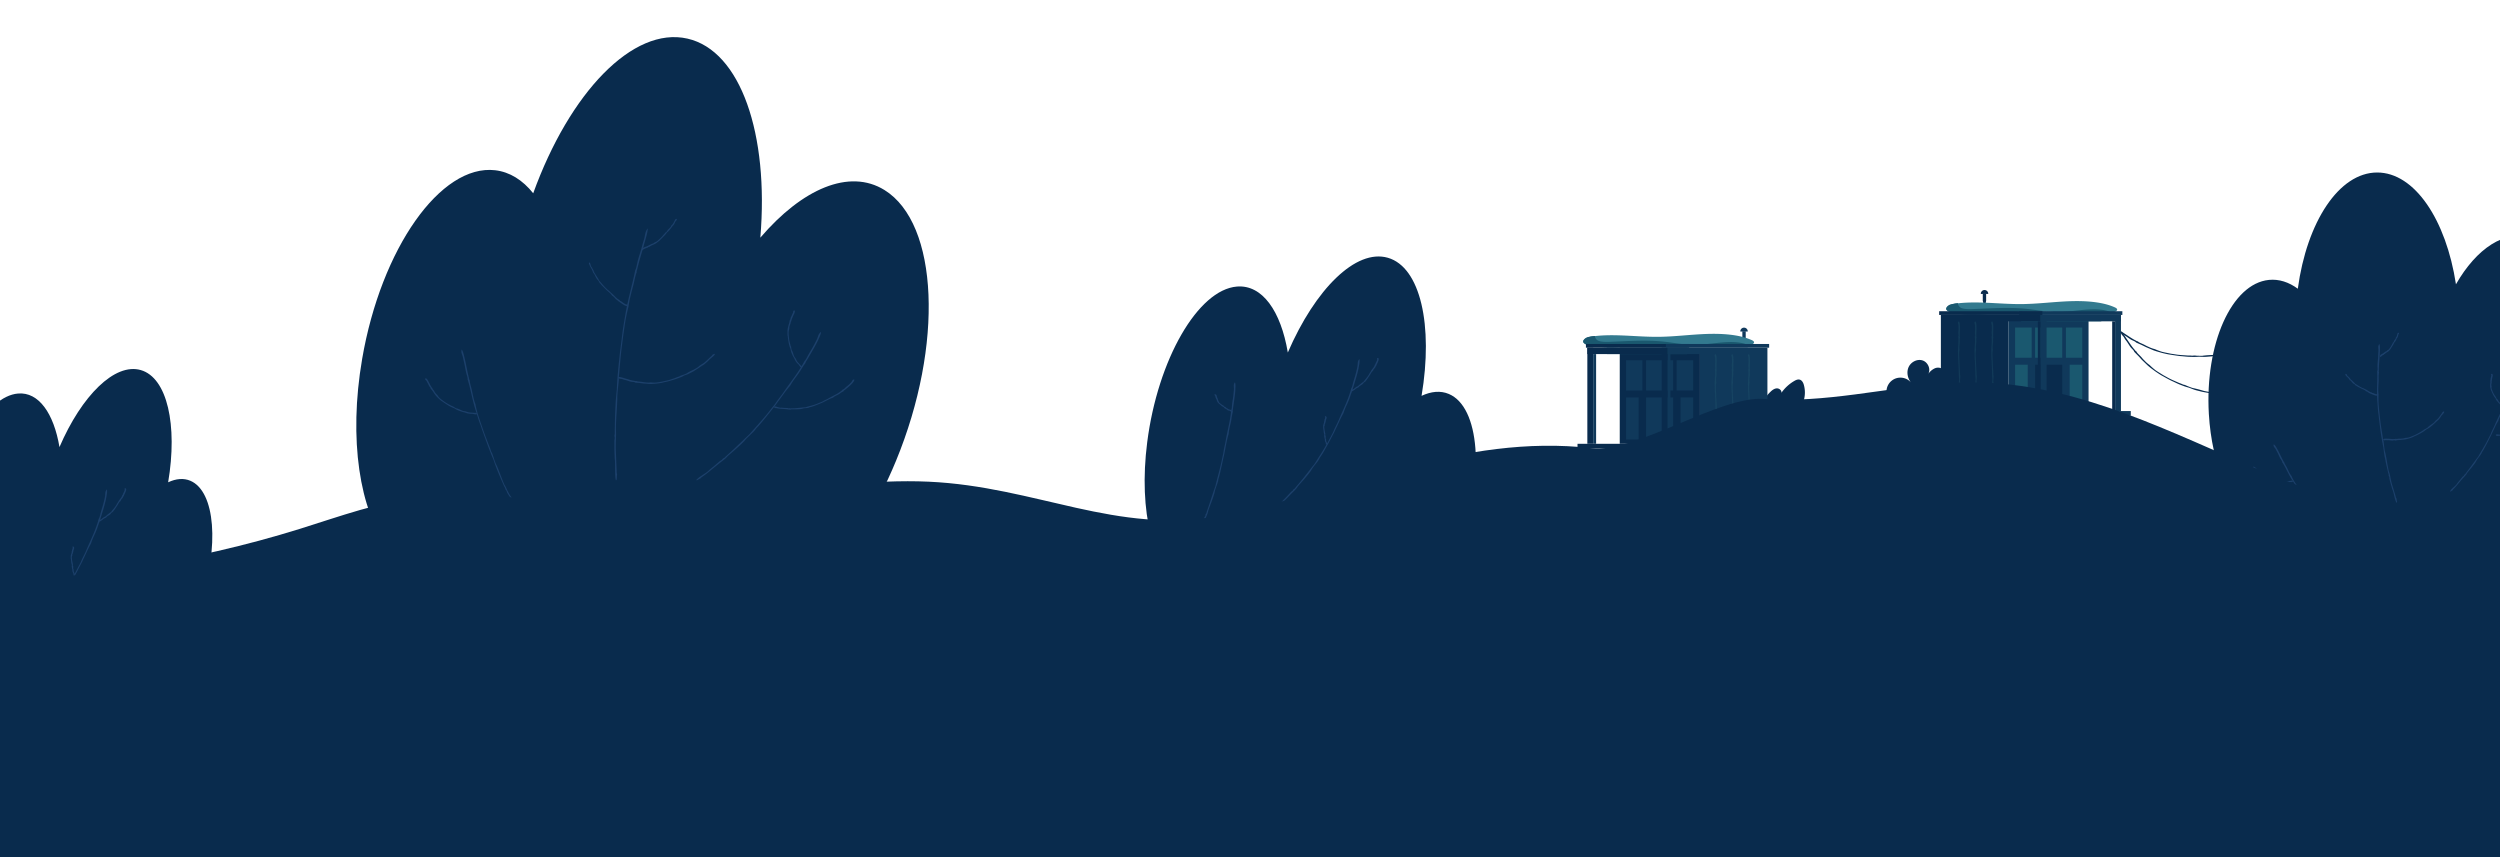 <svg xmlns="http://www.w3.org/2000/svg" xmlns:xlink="http://www.w3.org/1999/xlink" viewBox="0 0 2100 720"><defs><style>.cls-1{fill:none;}.cls-2{isolation:isolate;}.cls-3{clip-path:url(#clip-path);}.cls-4,.cls-5{fill:#092b4d;}.cls-10,.cls-11,.cls-5{fill-rule:evenodd;}.cls-6{fill:#10395b;}.cls-7{fill:#337a8f;}.cls-8{fill:#1a586f;}.cls-9{mix-blend-mode:multiply;opacity:0.25;}.cls-10{fill:#2a6678;}.cls-11{fill:#1c406b;}</style><clipPath id="clip-path"><rect class="cls-1" width="2100" height="720"/></clipPath></defs><g class="cls-2"><g id="Layer_1" data-name="Layer 1"><g class="cls-3"><path class="cls-4" d="M159.87,403.83c-5.67-2.39-12-1.8-18.62,1.3,8.1-48.07-.74-87.87-23-94.27-21.79-6.26-49.63,21.36-68.29,64.7-4.78-28.37-17.47-46.47-34.77-45-26.61,2.19-54,49.77-61.26,106.26-6.13,47.9,4.24,86.83,23.76,96.21-.76,38.28,20.34,72.32,54.07,82,32.61,9.36,67.29-6.83,87.33-37.6,17.72-8.45,37-34.93,49-70C184.51,459,180.85,412.69,159.87,403.83Z"/><path class="cls-4" d="M1477.72,343.12a40.53,40.53,0,0,1,9.36-13.89c1.5-1.46,3.28-2.87,5.37-3s4.36,1.72,3.92,3.76a34.08,34.08,0,0,1,10.86-10c1.38-.8,3-1.52,4.53-1.09,1.92.52,3,2.59,3.5,4.5a23.45,23.45,0,0,1-2.47,18.31"/><path class="cls-4" d="M1587.07,336.05a11.7,11.7,0,0,1,18.24-14.65c-3-3.63-4-8.94-2-13.18s7.2-6.9,11.66-5.45,7.09,7.25,4.77,11.33a13.4,13.4,0,0,1,5.4-4.66,6.78,6.78,0,0,1,6.84.7c1.86,1.54,2.35,4.66.7,6.41l-2.36,18.55"/><path class="cls-5" d="M1884.45,291.66a2.91,2.91,0,0,0-.67.49c-2,.63-3.8,1.42-5.7,2l-2.83.93a23.12,23.12,0,0,1-2.91.81c-1.88.39-3.92.63-5.9,1.07-.55.09-1.25.39-1.79.48a58.42,58.42,0,0,1-6.29.74c-2.14.08-4.29.2-6.44.44-.71,0-1.37.22-2.1.25-1.13,0-2.26,0-3.39-.05-.56,0-1.13,0-1.69-.08s-1.13-.09-1.69-.11c-.37,0-.92.16-1.33.15-.7,0-1.37-.12-2.08-.13l-1.8,0-1.74-.13-3.36-.23a59.47,59.47,0,0,1-6.45-.77l-2.56-.38c-.85-.15-1.69-.34-2.52-.51-1.68-.35-3.36-.67-5-1.08a52.08,52.08,0,0,1-6.14-2.28,24.94,24.94,0,0,1-4.63-1.62l-2.21-1-2.09-1.1c-.89-.46-1.85-.85-2.81-1.28a9.89,9.89,0,0,1-2.73-1.63c-.5.16-1.07-.35-1.49-.57-3.5-1.71-7-4.32-10.21-6.33-1.89-1.31-4.85-3.4-6-3.11a4.28,4.28,0,0,0,1,1.57c.85.62,1.73.87,2.63,1.42s1.65,1.27,2.62,1.81c2.52,1.44,4,2.73,6,3.91,1.57.86,3.28,1.28,4.14,2.36,1.54.72,3.13,1.36,4.7,2.09.79.37,1.57.75,2.36,1.14l1.19.59,1.22.53,5,2.14c1.72.66,3.52,1.17,5.34,1.69,2.07.63,4.58,1.21,7,1.71,1,.19,1.89.31,2.89.46,1.46.24,2.83.44,4.17.63s2.64.4,4,.48c2.76.21,5.42.6,8,.59a50,50,0,0,0,7.1-.13c1.47.09,3,.13,4.49.14s3.07-.18,4.62-.3c3.1-.18,6.19-.82,9.24-1.25.6-.09,1-.25,1.54-.36s.46.14.8.08.77-.41,1-.45c.58-.09,1,.06,1.58-.07,1.09-.24,2.19-.49,3.3-.78l3.32-1.06c.79-.24,1.51-.64,2.24-.86,1.4-.37,3-.89,4.5-1.33a9.1,9.1,0,0,0,3.41-1.62C1886.78,290.9,1885.51,291.82,1884.45,291.66Z"/><path class="cls-6" d="M1463.57,278.24h2.83a0,0,0,0,1,0,0v5.93a1.41,1.41,0,0,1-1.41,1.41h0a1.41,1.41,0,0,1-1.41-1.41v-5.93A0,0,0,0,1,1463.57,278.24Z"/><path class="cls-6" d="M1461.86,275.22h6.24a0,0,0,0,1,0,0v.14a3.12,3.12,0,0,1-3.12,3.12h0a3.12,3.12,0,0,1-3.12-3.12v-.14A0,0,0,0,1,1461.86,275.22Z" transform="translate(2929.97 553.7) rotate(180)"/><rect class="cls-6" x="1463.91" y="283.85" width="2.15" height="6.08" rx="1.07"/><rect class="cls-4" x="1360.59" y="292.06" width="67.37" height="80.73"/><rect class="cls-6" x="1382.67" y="333.86" width="22.8" height="38.92"/><rect class="cls-6" x="1365.87" y="333.86" width="10.59" height="35.32"/><rect class="cls-6" x="1365.87" y="302.65" width="13.74" height="25.36"/><rect class="cls-6" x="1382.7" y="302.65" width="22.77" height="25.36"/><rect class="cls-6" x="1411.69" y="333.86" width="10.59" height="35.32" transform="translate(2833.97 703.05) rotate(-180)"/><rect class="cls-6" x="1408.38" y="302.65" width="13.9" height="25.36" transform="translate(2830.66 630.65) rotate(-180)"/><path class="cls-7" d="M1336.24,283.91c-2.52,0,1.28-1.43-1.06-.92s-5.12,2.25-5.3,3.62c-.32,2.34,4.54,3.76,8.72,4.28,17.38,2.15,35.46-.77,53.3-1.5,24.76-1,49.58,2.22,74.29.85a20.19,20.19,0,0,0,4.84-.67c1.45-.46,2.59-1.35,2.35-2.25s-1.34-1.38-2.47-1.87c-10.37-4.51-24.62-5.41-38-4.9s-26.48,2.27-39.83,2.38c-19.43.17-39.34-3.12-58,.06"/><path class="cls-8" d="M1339.52,283a1.53,1.53,0,0,1,.27-.67c-1.54.18-3.08.38-4.61.64Z"/><path class="cls-8" d="M1468,290.11c-.86-.91-2.69-1.52-4.51-1.9-12.92-2.71-27.3,1.58-41.2,1.44-8.43-.08-16.43-1.8-24.68-2.68-14.59-1.55-29.68-.47-44.56.13-3.38.13-7,.22-9.91-.67-2.18-.66-3.46-2.79-3.32-4.08a33.91,33.91,0,0,0-5.69.73c-2.34.52-4,2.16-4.22,3.53-.32,2.34,4.54,3.76,8.72,4.28,17.38,2.15,35.46-.77,53.3-1.5,24.76-1,49.58,2.22,74.29.85C1466.78,290.21,1467.38,290.17,1468,290.11Z"/><rect class="cls-8" x="1349.9" y="292.06" width="67.37" height="5.37"/><rect class="cls-4" x="1333.37" y="292.06" width="67.37" height="5.37"/><rect class="cls-6" x="1400.74" y="292.06" width="67.37" height="5.37"/><rect class="cls-6" x="1427.95" y="292.06" width="56.68" height="80.73"/><rect class="cls-4" x="1333.37" y="292.06" width="4.92" height="80.73"/><rect class="cls-6" x="1400.72" y="297.43" width="2.46" height="75.36"/><rect class="cls-6" x="1338.27" y="297.43" width="2.46" height="75.36"/><rect class="cls-4" x="1395.82" y="292.06" width="4.92" height="80.73"/><rect class="cls-4" x="1332.18" y="288.94" width="86.71" height="3.12"/><rect class="cls-6" x="1399.36" y="288.94" width="86.71" height="3.12"/><g class="cls-9"><path class="cls-10" d="M1442.29,371.13a1.44,1.44,0,0,0-.22-.53c.19-2.72-.19-5.23-.13-7.92,0-1.26.23-2.61.23-3.94,0-.37-.19-.86-.2-1.22-.08-2.72.42-5.58.25-8.42,0-.47-.2-.9-.2-1.38,0-1.49.25-3,.25-4.46,0-.25-.21-.6-.22-.87,0-.47.06-.91,0-1.38-.14-3.2-.39-6-.46-8.8-.06-2.27-.24-4.5-.28-6.73a22.45,22.45,0,0,1,.36-4.27c-.41-2.13,0-4.35.19-6.36.09-1.31-.22-2.72.24-4.11-.38-.25-.2-.73-.21-1.05-.07-2.55.23-5.39.11-7.9-.07-1.52-.15-3.9-1.07-4.37-.23.36-.56.56-.64,1.17a16.38,16.38,0,0,0,.43,1.91c.07.59,0,1.35.06,2.07.12,1.89-.13,3.13-.14,4.64,0,1.16.45,2.27-.09,3.09.6,4.41-.43,9-.17,13.92.08,1.41,0,3.07.11,4.66,0,.66.17,1.24.18,1.9,0,1.91.15,3.6.21,5.34.11,3.61.07,7,.43,9.84-.48,3.83-.22,8-.23,12,0,.4.09.71.09,1s-.24.28-.26.5.24.54.22.7c0,.39-.27.6-.27,1,0,1.45.08,2.94.11,4.48,0,.53.19,1.06.19,1.56,0,1.89-.69,4.42.08,5.51C1442.19,372.74,1441.77,371.74,1442.29,371.13Z"/></g><g class="cls-9"><path class="cls-10" d="M1456.38,371.13a1.44,1.44,0,0,0-.22-.53c.19-2.72-.19-5.23-.13-7.92,0-1.26.23-2.61.23-3.94,0-.37-.19-.86-.2-1.22-.08-2.72.41-5.58.24-8.42,0-.47-.19-.9-.19-1.38,0-1.49.25-3,.25-4.46,0-.25-.21-.6-.22-.87,0-.47.06-.91,0-1.38-.14-3.2-.39-6-.46-8.8-.06-2.27-.24-4.5-.28-6.73a22.45,22.45,0,0,1,.36-4.27c-.41-2.13,0-4.35.19-6.36.09-1.31-.22-2.72.24-4.11-.38-.25-.2-.73-.21-1.05-.07-2.55.22-5.39.11-7.9-.07-1.52-.15-3.9-1.07-4.37-.23.36-.56.56-.64,1.17a16.38,16.38,0,0,0,.43,1.91c.07.59,0,1.35.05,2.07.13,1.89-.12,3.13-.13,4.64,0,1.16.45,2.27-.09,3.09.6,4.41-.43,9-.17,13.92.08,1.41,0,3.07.11,4.66,0,.66.17,1.24.18,1.9,0,1.91.15,3.6.2,5.34.12,3.61.08,7,.44,9.84-.48,3.83-.22,8-.24,12,0,.4.1.71.09,1s-.23.28-.25.5.24.54.22.7c0,.39-.27.6-.27,1,0,1.45.08,2.94.11,4.48,0,.53.19,1.06.19,1.56,0,1.89-.69,4.42.08,5.51C1456.28,372.74,1455.86,371.74,1456.38,371.13Z"/></g><g class="cls-9"><path class="cls-10" d="M1470.26,371.13a1.29,1.29,0,0,0-.23-.53c.2-2.72-.18-5.23-.12-7.92,0-1.26.23-2.61.23-3.94,0-.37-.19-.86-.2-1.22-.08-2.72.41-5.58.24-8.42,0-.47-.19-.9-.2-1.38,0-1.49.26-3,.25-4.46,0-.25-.2-.6-.21-.87,0-.47.06-.91,0-1.38-.14-3.2-.39-6-.46-8.8-.06-2.27-.24-4.5-.29-6.73a23.3,23.3,0,0,1,.37-4.27c-.41-2.13,0-4.35.19-6.36.08-1.31-.22-2.72.24-4.11-.38-.25-.21-.73-.21-1.05-.07-2.55.22-5.39.11-7.9-.07-1.52-.15-3.9-1.08-4.37-.23.36-.56.56-.63,1.17a18.66,18.66,0,0,0,.42,1.91c.08.59,0,1.35.06,2.07.13,1.89-.12,3.13-.13,4.64,0,1.16.45,2.27-.09,3.09.6,4.41-.44,9-.17,13.92.07,1.41,0,3.07.1,4.66,0,.66.18,1.24.19,1.9,0,1.91.15,3.6.2,5.34.12,3.61.08,7,.44,9.84-.48,3.83-.22,8-.24,12,0,.4.1.71.09,1s-.23.28-.25.5.23.54.22.7c0,.39-.27.6-.27,1,0,1.45.08,2.94.11,4.48,0,.53.19,1.06.19,1.56,0,1.89-.69,4.42.08,5.51C1470.16,372.74,1469.74,371.74,1470.26,371.13Z"/></g><rect class="cls-4" x="1325.11" y="372.79" width="83.89" height="3.89"/><rect class="cls-6" x="1391.08" y="372.79" width="93.55" height="3.89"/><path class="cls-4" d="M1667,246.64h0a1.41,1.41,0,0,1,1.41,1.41V254a0,0,0,0,1,0,0h-2.83a0,0,0,0,1,0,0v-5.93A1.41,1.41,0,0,1,1667,246.64Z" transform="translate(3333.94 500.62) rotate(-180)"/><path class="cls-4" d="M1667,243.62h0a3.12,3.12,0,0,1,3.12,3.12v.14a0,0,0,0,1,0,0h-6.24a0,0,0,0,1,0,0v-.14A3.12,3.12,0,0,1,1667,243.62Z"/><rect class="cls-4" x="1665.9" y="252.24" width="2.15" height="6.08" rx="1.07" transform="translate(3333.94 510.57) rotate(-180)"/><rect class="cls-6" x="1687.01" y="264.56" width="67.37" height="80.73" transform="translate(3441.39 609.84) rotate(-180)"/><rect class="cls-4" x="1709.49" y="306.36" width="22.8" height="38.92" transform="translate(3441.78 651.64) rotate(-180)"/><rect class="cls-8" x="1738.51" y="306.36" width="10.59" height="35.32" transform="translate(3487.61 648.04) rotate(-180)"/><rect class="cls-8" x="1735.35" y="275.14" width="13.74" height="25.36" transform="translate(3484.45 575.64) rotate(-180)"/><rect class="cls-8" x="1709.49" y="275.14" width="22.77" height="25.36" transform="translate(3441.75 575.64) rotate(-180)"/><rect class="cls-8" x="1692.69" y="306.36" width="10.59" height="35.32"/><rect class="cls-8" x="1692.69" y="275.14" width="13.9" height="25.36"/><path class="cls-7" d="M1641.18,256.4c-2.51,0,1.29-1.43-1-.92s-5.13,2.26-5.31,3.62c-.31,2.34,4.54,3.77,8.72,4.28,17.38,2.16,35.46-.77,53.31-1.5,24.76-1,49.57,2.22,74.29.86a20.11,20.11,0,0,0,4.83-.68c1.46-.46,2.59-1.34,2.36-2.24s-1.35-1.39-2.48-1.88c-10.36-4.5-24.62-5.41-37.95-4.89s-26.48,2.27-39.83,2.38c-19.43.16-39.33-3.13-57.94,0"/><path class="cls-8" d="M1644.46,255.52a1.57,1.57,0,0,1,.27-.68c-1.54.18-3.08.38-4.6.64Z"/><path class="cls-8" d="M1772.91,262.61c-.85-.92-2.69-1.52-4.5-1.9-12.93-2.72-27.3,1.57-41.21,1.43-8.42-.08-16.43-1.8-24.68-2.68-14.59-1.55-29.68-.46-44.55.13-3.38.14-7,.22-9.92-.67-2.18-.66-3.46-2.78-3.32-4.08a34.85,34.85,0,0,0-5.68.73c-2.34.52-4,2.17-4.23,3.53-.31,2.34,4.54,3.77,8.72,4.28,17.38,2.16,35.46-.77,53.31-1.5,24.76-1,49.57,2.22,74.29.86Z"/><rect class="cls-8" x="1697.7" y="264.56" width="67.37" height="5.37" transform="translate(3462.77 534.48) rotate(-180)"/><rect class="cls-6" x="1714.23" y="264.56" width="67.37" height="5.37" transform="translate(3495.82 534.48) rotate(-180)"/><rect class="cls-4" x="1646.86" y="264.56" width="67.37" height="5.37" transform="translate(3361.08 534.48) rotate(-180)"/><rect class="cls-4" x="1630.33" y="264.56" width="56.68" height="80.73" transform="translate(3317.34 609.84) rotate(-180)"/><rect class="cls-6" x="1776.67" y="264.56" width="4.92" height="80.73" transform="translate(3558.27 609.84) rotate(-180)"/><rect class="cls-4" x="1711.79" y="269.92" width="2.46" height="75.36" transform="translate(3426.03 615.21) rotate(-180)"/><rect class="cls-4" x="1774.23" y="269.92" width="2.46" height="75.36" transform="translate(3550.93 615.21) rotate(-180)"/><rect class="cls-6" x="1714.23" y="264.56" width="4.92" height="80.73" transform="translate(3433.37 609.84) rotate(-180)"/><rect class="cls-6" x="1696.07" y="261.44" width="86.71" height="3.12" transform="translate(3478.85 525.99) rotate(-180)"/><rect class="cls-4" x="1628.89" y="261.44" width="86.71" height="3.12" transform="translate(3344.49 525.99) rotate(-180)"/><g class="cls-9"><path class="cls-10" d="M1674.63,343.62a1.6,1.6,0,0,0-.22-.53c.19-2.72-.19-5.23-.13-7.92,0-1.26.23-2.6.23-3.94,0-.37-.19-.85-.2-1.22-.08-2.72.42-5.57.25-8.41,0-.47-.2-.91-.2-1.39,0-1.49.25-3,.25-4.46,0-.24-.21-.6-.22-.87,0-.46.06-.91,0-1.37-.14-3.2-.39-6-.46-8.81-.06-2.26-.24-4.49-.28-6.72a22.49,22.49,0,0,1,.36-4.28c-.41-2.12,0-4.35.19-6.36.09-1.31-.22-2.72.24-4.11-.38-.24-.2-.73-.21-1-.07-2.56.22-5.4.11-7.91-.07-1.51-.15-3.9-1.07-4.37-.23.36-.56.57-.64,1.17a17,17,0,0,0,.43,1.92c.07.58,0,1.35.05,2.07.13,1.88-.12,3.13-.13,4.63,0,1.16.45,2.27-.09,3.09.6,4.41-.43,9-.17,13.93.08,1.4,0,3.06.11,4.65,0,.67.17,1.24.18,1.9,0,1.92.15,3.61.2,5.35.12,3.6.08,7,.44,9.83-.48,3.83-.22,8-.24,12,0,.4.1.7.09,1s-.23.27-.25.5.24.54.22.7c0,.38-.27.59-.27,1,0,1.45.08,2.94.11,4.48,0,.54.19,1.06.19,1.56,0,1.89-.69,4.42.08,5.51C1674.53,345.23,1674.11,344.24,1674.63,343.62Z"/></g><g class="cls-9"><path class="cls-10" d="M1660.54,343.62a1.41,1.41,0,0,0-.22-.53c.19-2.72-.19-5.23-.13-7.92,0-1.26.23-2.6.23-3.94,0-.37-.19-.85-.2-1.22-.07-2.72.42-5.57.25-8.41,0-.47-.2-.91-.2-1.39,0-1.49.25-3,.25-4.46,0-.24-.21-.6-.22-.87,0-.46.06-.91,0-1.37-.14-3.2-.39-6-.46-8.81-.06-2.26-.24-4.49-.28-6.72a22.49,22.49,0,0,1,.36-4.28c-.41-2.12,0-4.35.19-6.36.09-1.31-.21-2.72.24-4.11-.38-.24-.2-.73-.21-1-.07-2.56.23-5.4.11-7.91-.07-1.51-.15-3.9-1.07-4.37-.23.36-.56.57-.64,1.17A17,17,0,0,0,1659,273c.07.58,0,1.35.06,2.07.12,1.88-.13,3.13-.14,4.63,0,1.16.45,2.27-.09,3.09.6,4.41-.43,9-.17,13.93.08,1.4,0,3.06.11,4.65,0,.67.17,1.24.18,1.9,0,1.92.15,3.61.21,5.35.11,3.6.07,7,.43,9.83-.48,3.83-.22,8-.23,12,0,.4.09.7.09,1s-.24.27-.26.5.24.54.22.7c0,.38-.27.59-.27,1,0,1.45.08,2.94.11,4.48,0,.54.19,1.06.19,1.56,0,1.89-.69,4.42.08,5.51C1660.44,345.23,1660,344.24,1660.54,343.62Z"/></g><g class="cls-9"><path class="cls-10" d="M1646.66,343.62a1.41,1.41,0,0,0-.22-.53c.19-2.72-.19-5.23-.13-7.92,0-1.26.23-2.6.24-3.94,0-.37-.2-.85-.21-1.22-.07-2.72.42-5.57.25-8.41,0-.47-.19-.91-.2-1.39,0-1.49.25-3,.25-4.46,0-.24-.21-.6-.22-.87,0-.46.06-.91,0-1.37-.14-3.2-.39-6-.46-8.81,0-2.26-.24-4.49-.28-6.72a22.49,22.49,0,0,1,.36-4.28c-.41-2.12.05-4.35.19-6.36.09-1.31-.21-2.72.24-4.11-.38-.24-.2-.73-.21-1-.07-2.56.23-5.4.11-7.91-.07-1.51-.15-3.9-1.07-4.37-.23.36-.56.57-.64,1.17a17,17,0,0,0,.43,1.92c.07.58,0,1.35.06,2.07.12,1.88-.13,3.13-.14,4.63,0,1.16.45,2.27-.09,3.09.6,4.41-.43,9-.17,13.93.08,1.4,0,3.06.11,4.65,0,.67.17,1.24.18,1.9,0,1.92.15,3.61.21,5.35.11,3.6.07,7,.43,9.83-.48,3.83-.22,8-.23,12,0,.4.09.7.09,1s-.24.27-.26.5.24.54.22.7c0,.38-.26.59-.27,1,0,1.45.08,2.94.11,4.48,0,.54.19,1.06.2,1.56,0,1.89-.7,4.42.07,5.51C1646.56,345.23,1646.15,344.24,1646.66,343.62Z"/></g><rect class="cls-6" x="1705.96" y="345.28" width="83.89" height="3.89" transform="translate(3495.82 694.45) rotate(-180)"/><rect class="cls-4" x="1630.33" y="345.28" width="93.55" height="3.89" transform="translate(3354.22 694.45) rotate(-180)"/><path class="cls-4" d="M1039,240.71c21.28-1.76,36.89,20.52,42.77,55.41,23-53.31,57.2-87.3,84-79.6,27.43,7.88,38.3,56.84,28.34,116,8.1-3.81,15.93-4.54,22.91-1.59,25.81,10.9,30.31,67.92,10,127.35-14.72,43.2-38.48,75.78-60.26,86.18-24.66,37.86-67.33,57.77-107.45,46.25C1017.92,578.77,992,536.9,992.9,489.8c-24-11.54-36.78-59.43-29.24-118.37C972.55,301.94,1006.29,243.41,1039,240.71Z"/><path class="cls-11" d="M1071.28,428.24a5.07,5.07,0,0,0,.64-.89,67.14,67.14,0,0,0,5.8-5.46l5.49-5.68c1.74-1.83,3.73-3.67,5.56-5.64.48-.54,1-1.42,1.43-2,1.73-2.11,3.68-4.12,5.51-6.27s3.65-4.36,5.33-6.66c.53-.79.91-1.59,1.47-2.38,1.7-2.45,3.75-4.64,5.35-7.16.27-.41.5-1.12.79-1.58.5-.78,1-1.48,1.55-2.27l1.26-2,1.13-2,2.18-3.86c1.47-2.5,2.68-5,4-7.53l1.58-3c.5-1,1-2,1.44-3l2.85-6.06c1.14-2.61,2.49-5.25,3.84-7.66a55.51,55.51,0,0,1,2.31-6l1.34-2.9c.42-1,.8-1.92,1.17-2.86.48-1.22.89-2.53,1.34-3.83a40.44,40.44,0,0,1,1.58-3.88c-.22-.59.24-1.46.42-2.07,1.52-4.88,3.22-10.32,4.34-15.23.58-3,1.52-7.67.82-8.76a7.1,7.1,0,0,0-1.12,2.14c-.28,1.32-.19,2.47-.4,3.82-.2,1.15-.53,2.64-.86,4-.85,3.66-1.68,6-2.51,8.89-.69,2.2-.91,4.46-1.91,5.86-2.15,8.56-6.26,16.8-10.17,25.77-1,2.6-2.62,5.51-3.93,8.38-.58,1.2-.93,2.31-1.56,3.46l-2.55,4.83c-.81,1.55-1.59,3.08-2.49,4.57-1.83,3.09-3.53,6.13-5.36,8.87s-3.38,5.44-5,7.83c-1.22,1.48-2.42,3-3.62,4.6l-3.74,4.72c-2.44,3.23-5.12,6.32-7.71,9.37-.52.61-.84,1.14-1.31,1.62s-.54.24-.86.56-.56.95-.79,1.17c-.56.54-1,.7-1.58,1.31l-3,3.24c-1,1.07-2.1,2.15-3.18,3.24-.75.76-1.37,1.63-2.07,2.33-1.31,1.37-3.11,2.67-4.63,4a15,15,0,0,0-3.41,3.54C1068.83,430.33,1070,428.68,1071.28,428.24Z"/><path class="cls-11" d="M1136.3,328.55a.73.73,0,0,0,.12-.32c1.27-.48,2.11-1.48,3.24-2.16.51-.33,1.18-.54,1.72-.92.14-.11.21-.41.35-.53,1-.86,2.4-1.39,3.34-2.45.15-.18.2-.45.36-.61.51-.53,1.25-.81,1.75-1.35.08-.09.06-.36.14-.46s.35-.28.5-.46c1-1.25,1.66-2.43,2.45-3.57.66-.89,1.11-1.9,1.71-2.79a5.44,5.44,0,0,1,1.44-1.55c.17-1.11,1.14-1.78,1.7-2.6.38-.54.45-1.27,1.14-1.69-.3-.27,0-.41,0-.56a31.94,31.94,0,0,0,1.61-3.53c.18-.72.49-1.86-.32-2.35-.27.09-.62.08-.78.33s.13.66.1,1a7.52,7.52,0,0,1-.28.95,11,11,0,0,1-1,2c-.24.49-.05,1.17-.7,1.3-.39,2.17-2.33,3.62-3.41,5.67-.28.61-.81,1.21-1.18,1.88a8,8,0,0,1-.39.84c-.55.72-.93,1.45-1.45,2.12-1,1.39-2.18,2.54-2.92,3.74a49.41,49.41,0,0,0-4.57,3.6c-.15.11-.21.29-.34.37s-.25-.12-.35-.07-.07.34-.15.38-.39-.06-.55.06c-.57.39-1.12.87-1.73,1.28-.21.15-.33.43-.53.57-.78.5-2.18.45-2.27,1.39C1135.56,328.85,1135.78,328.25,1136.3,328.55Z"/><path class="cls-11" d="M1006.29,452.35a4,4,0,0,0,.16-1c2.13-4.54,3.43-9,5.25-13.58.83-2.16,1.88-4.41,2.73-6.72.23-.63.34-1.54.55-2.17.77-2.38,1.74-4.76,2.63-7.19s1.78-4.89,2.5-7.41c.22-.84.3-1.65.55-2.5.76-2.63,1.85-5.14,2.57-7.78.12-.43.1-1.12.23-1.6.22-.82.51-1.58.72-2.42,1.43-5.71,2.45-10.68,3.58-15.77,1-4.06,1.58-8.11,2.42-12.11a73.94,73.94,0,0,1,1.89-7.63c.27-3.91,1.5-7.83,2.19-11.46a60.15,60.15,0,0,1,1.39-7.44c-.32-.5,0-1.36,0-1.93.61-4.65,1.5-9.8,1.9-14.4.2-2.78.55-7.15-.29-8.08a6.3,6.3,0,0,0-.84,2.07c-.11,1.23.12,2.28.08,3.53,0,1.07-.21,2.47-.32,3.78-.29,3.45-.79,5.68-1.14,8.42-.3,2.1-.13,4.18-.87,5.6-.57,8.09-2.93,16.22-4.5,25.09-.4,2.54-1.14,5.5-1.67,8.35-.23,1.2-.3,2.27-.58,3.45-.8,3.4-1.36,6.46-2.12,9.56-1.52,6.43-3.23,12.38-4.4,17.49-.62,1.64-1.21,3.34-1.78,5.07l-1.75,5.25c-1.11,3.54-2.32,7.1-3.53,10.58-.24.69-.33,1.25-.55,1.82s-.4.39-.56.78-.12,1-.24,1.28c-.28.64-.63.93-.9,1.65-.46,1.24-.91,2.52-1.36,3.81s-1,2.58-1.46,3.9c-.34.92-.53,1.88-.86,2.74-1.26,3.23-3.73,7.22-3.77,9.37C1005.06,455.05,1005.38,453.19,1006.29,452.35Z"/><path class="cls-11" d="M1115,372.67a.61.61,0,0,0-.26-.09c-.09-.86-.65-1.52-.81-2.35-.06-.39,0-.85,0-1.26,0-.11-.24-.22-.27-.33-.25-.83.1-1.79-.2-2.64,0-.15-.22-.26-.24-.41-.07-.47.14-.95.11-1.41,0-.08-.22-.18-.23-.26s0-.29,0-.43a20,20,0,0,1-.53-2.77c-.07-.72-.19-1.43-.21-2.15a2.48,2.48,0,0,1,.48-1.32c-.32-.72.21-1.37.45-2,.16-.39-.08-.89.46-1.23-.36-.15-.15-.26-.14-.36.09-.81.59-1.6.68-2.39a1.34,1.34,0,0,0-.64-1.64c-.25,0-.58,0-.71.18s.21.48.23.72-.12.42-.13.66c0,.62-.37.95-.49,1.43s.29.81-.29,1c.32,1.5-.93,2.82-.78,4.48,0,.46,0,1,0,1.52,0,.22.15.41.16.63,0,.62.13,1.17.21,1.73a9.46,9.46,0,0,0,.62,3.13c-.36,1.27.12,2.58.36,3.84,0,.13.13.21.15.31s-.21.14-.21.21.27.12.26.18-.21.24-.18.38a8.49,8.49,0,0,0,.46,1.37c0,.16.27.28.32.43.18.57-.23,1.57.6,1.66C1115.08,373.18,1114.59,373,1115,372.67Z"/><path class="cls-11" d="M1034.12,344.24a.45.45,0,0,0-.2.17c-.6-.39-1.33-.3-2-.64-.28-.17-.5-.51-.8-.66-.08-.05-.29.06-.37,0-.67-.28-1-1.1-1.7-1.37-.12-.05-.3,0-.41-.06-.32-.22-.46-.65-.74-.91,0,0-.25,0-.31,0s-.13-.2-.24-.26a11.77,11.77,0,0,1-1.94-1.32,15.53,15.53,0,0,1-1.35-1.21,1.85,1.85,0,0,1-.35-1.15c-.63-.26-.57-1-.67-1.53-.07-.35-.53-.54-.26-1.06-.37.1-.26-.09-.3-.16-.34-.59-.31-1.38-.62-2a1.18,1.18,0,0,0-1.35-.83c-.19.15-.5.28-.53.46s.43.25.56.41.1.36.22.53c.29.45.16.86.3,1.26s.67.39.26.82c1,.83.74,2.46,1.79,3.46.28.29.53.68.87,1,.14.12.34.17.47.29a11,11,0,0,0,1.15,1,6.35,6.35,0,0,0,2.27,1.46c.51,1,1.64,1.45,2.57,2,.09.05.21,0,.29.06s0,.24,0,.28.24-.14.27-.11,0,.31.13.37a5.48,5.48,0,0,0,1.16.4c.14.05.34-.06.47,0,.47.17.92,1.05,1.43.41C1034.48,344.47,1034.11,344.78,1034.12,344.24Z"/><path class="cls-11" d="M19.2,537.71a4.49,4.49,0,0,0,.63-.89,65.71,65.71,0,0,0,5.8-5.46l5.5-5.69c1.74-1.83,3.72-3.66,5.55-5.63.49-.54,1-1.42,1.44-2,1.72-2.12,3.67-4.13,5.5-6.28s3.66-4.35,5.33-6.65c.53-.79.92-1.6,1.47-2.38,1.71-2.45,3.76-4.64,5.36-7.16.27-.41.49-1.13.78-1.58.5-.78,1-1.48,1.55-2.27l1.26-2c.39-.67.76-1.34,1.14-2l2.17-3.85c1.47-2.5,2.69-5,4-7.53.53-1,1.06-2,1.58-3s1-2,1.44-3l2.86-6.06c1.14-2.61,2.49-5.25,3.84-7.66a53.51,53.51,0,0,1,2.31-6l1.33-2.9c.42-1,.8-1.92,1.18-2.86.48-1.23.88-2.53,1.34-3.83a37.94,37.94,0,0,1,1.57-3.88c-.21-.59.24-1.47.42-2.07,1.53-4.88,3.22-10.32,4.35-15.24.58-3,1.52-7.66.81-8.75a7,7,0,0,0-1.12,2.14c-.27,1.32-.19,2.47-.4,3.82-.19,1.15-.52,2.64-.86,4-.85,3.66-1.68,6-2.51,8.89-.69,2.2-.9,4.45-1.9,5.86-2.16,8.55-6.27,16.8-10.17,25.77-1,2.6-2.62,5.51-3.94,8.38-.57,1.2-.92,2.31-1.56,3.46l-2.55,4.82c-.81,1.56-1.58,3.09-2.48,4.57-1.84,3.09-3.54,6.14-5.37,8.88s-3.38,5.44-5,7.82c-1.22,1.49-2.42,3-3.62,4.61l-3.73,4.72c-2.44,3.23-5.12,6.32-7.72,9.37-.52.6-.84,1.14-1.3,1.62s-.55.24-.87.56-.56,1-.79,1.17c-.55.54-1,.69-1.58,1.3l-3,3.25-3.17,3.24c-.75.76-1.38,1.63-2.08,2.33-1.31,1.37-3.11,2.67-4.63,4a15.13,15.13,0,0,0-3.41,3.53C16.74,539.8,17.94,538.15,19.2,537.71Z"/><path class="cls-11" d="M84.21,438a.55.55,0,0,0,.12-.33c1.27-.47,2.11-1.48,3.24-2.15.52-.33,1.18-.54,1.72-.92.14-.11.22-.42.35-.53,1-.86,2.4-1.39,3.35-2.45.15-.18.19-.45.36-.62.5-.52,1.25-.8,1.74-1.35.09-.08.06-.35.15-.45s.35-.28.49-.46c1-1.25,1.67-2.44,2.46-3.57.66-.89,1.11-1.9,1.71-2.8a5.39,5.39,0,0,1,1.44-1.54c.16-1.11,1.13-1.78,1.7-2.6.37-.54.44-1.27,1.13-1.69-.29-.27,0-.41,0-.56a37.23,37.23,0,0,0,1.61-3.53c.17-.73.48-1.86-.32-2.35-.28.09-.62.08-.79.33s.13.66.1,1a8,8,0,0,1-.28.95,10.36,10.36,0,0,1-1,2c-.23.49,0,1.17-.7,1.3-.38,2.17-2.33,3.61-3.4,5.67-.29.61-.82,1.21-1.18,1.87a8.19,8.19,0,0,1-.39.85c-.56.72-.94,1.45-1.45,2.11-1,1.4-2.18,2.54-2.93,3.75a48,48,0,0,0-4.56,3.6c-.16.11-.21.28-.35.37s-.25-.12-.35-.07-.07.34-.14.37-.39-.05-.56.06c-.57.4-1.11.88-1.73,1.29-.21.14-.33.43-.53.57-.77.5-2.18.45-2.27,1.39C83.47,438.32,83.7,437.71,84.21,438Z"/><path class="cls-11" d="M62.94,482.14a.61.61,0,0,0-.27-.09c-.09-.86-.65-1.52-.81-2.35-.06-.4,0-.85,0-1.26,0-.11-.24-.22-.27-.33-.25-.83.1-1.79-.19-2.65-.05-.14-.22-.25-.25-.4-.07-.47.14-.95.11-1.42,0-.07-.21-.17-.23-.25s0-.29,0-.43a22.33,22.33,0,0,1-.53-2.77c-.06-.72-.19-1.43-.2-2.15a2.51,2.51,0,0,1,.48-1.33c-.33-.71.2-1.36.45-2,.16-.39-.08-.89.45-1.23-.35-.15-.15-.27-.13-.36.08-.81.59-1.61.67-2.4a1.33,1.33,0,0,0-.64-1.63c-.25,0-.58,0-.71.17s.21.49.23.73a6.7,6.7,0,0,1-.12.66c0,.62-.38.95-.49,1.43s.29.81-.3,1c.33,1.51-.93,2.83-.78,4.49,0,.46,0,1,0,1.52,0,.22.15.41.16.63a15.21,15.21,0,0,0,.2,1.73,9.5,9.5,0,0,0,.63,3.13c-.36,1.27.12,2.58.35,3.84,0,.13.14.21.16.31s-.22.14-.22.21.27.12.27.17-.22.25-.19.38a11.16,11.16,0,0,0,.46,1.38c.06.16.28.28.32.43.18.57-.23,1.57.61,1.66C63,482.65,62.5,482.49,62.94,482.14Z"/><path class="cls-4" d="M743,159.65c-29.54-18.35-69.18-1.06-104.32,40,7.34-86.87-16.44-157-61.23-167.22-45.8-10.41-98.91,45.26-129.55,129.92-8.86-11.08-19.65-17.93-32-19.35-45.77-5.26-95.78,65.73-111.7,158.55C292.6,369,302.22,429.45,325.92,459.44c6.91,68,53.64,126.15,120.64,141.38,69.29,15.74,138.9-19.3,173.45-81.44,43.65,3.06,98.68-49.79,132.67-132.36C792.77,289.66,788.44,187.87,743,159.65Z"/><path class="cls-11" d="M588.34,401.92a5.07,5.07,0,0,0,.8-.87,84.82,84.82,0,0,0,6.93-5.23l6.68-5.46c2.13-1.74,4.52-3.46,6.76-5.35.59-.53,1.26-1.39,1.84-1.93,2.18-2,4.58-3.91,6.86-6s4.62-4.12,6.77-6.37c.71-.75,1.26-1.54,2-2.3,2.27-2.33,4.77-4.41,6.95-6.83.36-.39.75-1.1,1.14-1.54.68-.75,1.39-1.41,2.07-2.17,4.58-5.29,8.33-10,12.16-14.89.77-1,1.55-1.92,2.29-2.91l2.17-3c1.43-2,2.91-3.91,4.32-5.89,1.79-2.53,3.81-5.06,5.76-7.35a58.15,58.15,0,0,1,3.84-5.88l2.08-2.8,1.92-2.77c.8-1.19,1.56-2.47,2.35-3.75s1.65-2.55,2.6-3.75c0-.65.65-1.48,1-2.07,2.84-4.8,6-10.11,8.56-15,1.45-3,3.75-7.65,3.38-9a8.25,8.25,0,0,0-1.72,2c-.66,1.32-.92,2.55-1.52,3.91-.52,1.16-1.31,2.64-2,4-1.88,3.65-3.39,5.91-5,8.76-1.29,2.16-2.13,4.48-3.51,5.74-4.44,8.55-10.73,16.39-16.85,25.15-1.69,2.54-3.95,5.37-6,8.15-.86,1.17-1.51,2.26-2.39,3.39-2.63,3.23-4.82,6.19-7.25,9.1-5,6-10,11.43-14.11,16.12q-2.33,2.11-4.65,4.38c-1.54,1.53-3.18,3-4.77,4.52-3.15,3.09-6.47,6.08-9.74,9-.65.57-1.07,1.1-1.63,1.56s-.61.21-1,.51-.75.93-1,1.15c-.67.5-1.17.63-1.87,1.21-1.22,1-2.43,2.05-3.66,3.11L597,393.78c-.91.72-1.71,1.57-2.56,2.25-1.59,1.3-3.67,2.55-5.47,3.79a18,18,0,0,0-4.13,3.42C585.44,403.91,587,402.29,588.34,401.92Z"/><path class="cls-11" d="M651.29,342.85a1.36,1.36,0,0,0,.56-.12,17,17,0,0,0,3.95.64l2,.14c.65.07,1.31.12,2,.15,1.25.08,2.6.38,4,.41.37,0,.86-.22,1.22-.23,2.73-.08,5.63.16,8.45-.36.47-.1.88-.33,1.35-.42a21,21,0,0,1,2.24-.23,16.8,16.8,0,0,0,2.22-.35c.24-.05.54-.33.8-.4.45-.12.9-.15,1.36-.27,1.54-.45,2.94-1,4.3-1.51s2.62-1.12,4-1.62a30.27,30.27,0,0,0,3-1.43c1-.53,2-1,3-1.53a26.54,26.54,0,0,1,3.94-1.66c1.6-1.48,3.77-2.15,5.48-3.24a22.51,22.51,0,0,1,3.48-2.23c0-.45.45-.62.69-.82a64.82,64.82,0,0,0,6-5.14c1-1.15,2.62-2.93,2.25-3.88-.41.11-.8,0-1.26.4a18.16,18.16,0,0,0-1,1.65c-.35.46-.9,1-1.39,1.5-1.3,1.34-2.37,2-3.48,3-.89.7-1.47,1.75-2.44,1.83-.38.39-.77.77-1.19,1.14s-.88.66-1.34,1c-.92.62-1.87,1.23-2.86,1.79-2,1.05-4.1,2.14-6.21,3.31-.6.35-1.26.72-1.95,1.06s-1.44.65-2.13,1-1.05.65-1.65.93c-1.74.69-3.27,1.39-4.88,2s-3.32,1.13-4.91,1.53-3.06.89-4.43,1.27c-1.92.05-3.88.37-5.88.5-1,.08-2,.24-3,.27l-3,.09c-.39,0-.7.12-1,.11s-.27-.25-.49-.28-.54.22-.7.19c-.38-.06-.58-.29-1-.32-.72,0-1.44-.05-2.18-.06s-1.49-.12-2.24-.19c-.53-.05-1.07.07-1.56,0a17.16,17.16,0,0,1-2.94-.75,4,4,0,0,0-2.46-.15C649.71,342.44,650.78,342.23,651.29,342.85Z"/><path class="cls-11" d="M673.27,307.39a.86.86,0,0,0-.41-.1,10.74,10.74,0,0,0-.89-1c-.32-.31-.59-.66-.89-1a12.46,12.46,0,0,1-1.69-2.05c-.42-.74-.77-1.59-1.21-2.37-.12-.22-.44-.41-.56-.63-1-1.58-1.27-3.55-2.08-5.27-.13-.29-.37-.52-.48-.82a9.25,9.25,0,0,1-.35-1.47c-.09-.49-.11-1-.24-1.49,0-.16-.29-.34-.34-.52s-.09-.61-.18-.91c-.29-1-.5-2-.76-3a26,26,0,0,1-.47-2.87c-.12-.77-.16-1.54-.22-2.3a19.78,19.78,0,0,1-.11-2.3,10,10,0,0,1,.59-2.89,9.15,9.15,0,0,1,.93-4.22c.32-.84.17-1.88.94-2.63-.32-.27,0-.53,0-.73a47.68,47.68,0,0,1,2.07-4.92c.43-.93,1.11-2.37.48-3.14-.32.1-.67.06-.94.4s-.11.93-.26,1.39-.46.82-.62,1.3a26.3,26.3,0,0,1-1.38,2.93c-.26.78-.07,1.65-.76,2-.12.77-.26,1.54-.44,2.3s-.47,1.52-.67,2.3-.41,1.59-.59,2.41a12.57,12.57,0,0,0-.23,2.54c0,.5,0,1,0,1.58s0,1.13.06,1.68.18.87.19,1.33c.13,1.33.32,2.5.51,3.69s.41,2.43.73,3.53a16.31,16.31,0,0,0,1.08,3,14.22,14.22,0,0,0,1.1,3.95c.29.64.54,1.3.87,1.93s.67,1.23,1,1.84c.12.25.31.39.41.6s-.11.28,0,.42.4.19.45.29c.11.25,0,.49.15.74.27.43.57.85.87,1.27s.68.79,1,1.21.6.46.82.72l1.24,1.73c.43.56.89,1,1.41,1C674,308.23,673.19,308.05,673.27,307.39Z"/><path class="cls-11" d="M518.34,398.7a9.75,9.75,0,0,0-.29-1.5c-.09-3.86-.34-7.57-.45-11.27s-.37-7.39-.34-11.21c0-3.58.24-7.4.23-11.2,0-1-.14-2.42-.12-3.45.07-3.87.2-7.83.47-11.82s.52-8,.65-12.06c.06-1.34,0-2.58.07-3.94.29-4.23.78-8.41,1.21-12.61.06-.69,0-1.72,0-2.48.11-1.31.3-2.55.4-3.88.76-9.06,1.43-16.89,2.51-24.89l.6-4.77c.23-1.59.45-3.17.68-4.74.46-3.15.88-6.3,1.4-9.42.71-4,1.62-8.11,2.57-11.9a90.61,90.61,0,0,1,1.75-9c.36-1.48.72-3,1.08-4.39s.76-2.86,1.13-4.24c1-3.61,1.49-7.6,2.94-11.31-.2-.76.32-2.07.53-2.93,1.68-7.06,4.19-14.74,6-21.63,1.2-4.13,3.11-10.62,2.62-12.18a13.56,13.56,0,0,0-1.58,3c-.56,1.86-.71,3.46-1.2,5.35-.4,1.61-1.14,3.67-1.64,5.65-1.33,5.21-2.57,8.53-3.69,12.67-.83,3.2-1.18,6.37-2.29,8.5-2.44,12.33-6.35,24.85-8.53,38.72-.7,3.93-1.47,8.61-2.11,13.08-.23,1.89-.43,3.52-.66,5.38l-1,7.73c-.31,2.49-.62,4.91-.85,7.38-1.11,10.19-2.06,19.76-2.28,27.87-.31,2.71-.57,5.48-.81,8.3s-.33,5.69-.47,8.57c-.32,5.75-.33,11.59-.48,17.29,0,1.14,0,2,0,3,0,.7-.24.77-.26,1.42,0,.47.24,1.54.22,2,0,1.1-.26,1.7-.27,2.9q0,3.09,0,6.27c.07,2.13.15,4.28.22,6.47,0,1.52.26,3,.3,4.43.17,5.37-.12,12.6.77,15.65C518.46,403.27,517.91,400.47,518.34,398.7Z"/><path class="cls-11" d="M567.15,184.24a.61.61,0,0,0,.06.35c-.85,1.14-1.25,2.43-2.07,3.58-.4.53-1,1-1.37,1.55-.11.16-.11.47-.22.63a12.28,12.28,0,0,1-1.46,1.62,9.22,9.22,0,0,0-1.49,1.63,7,7,0,0,1-.34.67c-.52.58-1.22,1-1.77,1.52-.09.09-.08.36-.17.47s-.38.29-.54.47c-.54.65-1.06,1.23-1.56,1.8a15,15,0,0,1-1.57,1.62c-.86.81-1.71,1.64-2.63,2.39a6.39,6.39,0,0,1-2.06,1c-.72.94-2,1.17-2.94,1.56-.65.25-1.15.89-2,.81.06.39-.26.35-.4.42-1.16.67-2.64,1-3.81,1.58-.71.34-1.84.84-1.79,1.8.26.15.47.43.8.39s.51-.55.82-.76.68-.24,1-.45A19.07,19.07,0,0,1,544,208c.56-.26.89-.93,1.53-.64,1.8-1.61,4.46-1.92,6.5-3.69.58-.47,1.31-1,2-1.56.27-.24.42-.53.69-.77.76-.68,1.41-1.32,2-2s1.36-1.32,1.94-2a10.53,10.53,0,0,0,1.49-2c1.77-1.14,3-3.06,4.27-4.73.13-.17.14-.36.25-.5s.27,0,.36-.07,0-.37,0-.43.4-.11.53-.29a19.34,19.34,0,0,0,1.23-2c.14-.25.14-.58.28-.81.5-.85,1.78-1.69,1.39-2.56C567.65,183.56,567.76,184.22,567.15,184.24Z"/><path class="cls-11" d="M494.67,221.86a.88.88,0,0,0,.35.24c.52,1.76,1.61,3.1,2.35,4.72.37.76.61,1.65,1,2.44.11.21.45.39.58.6a21.29,21.29,0,0,1,1.28,2.47,14.69,14.69,0,0,0,1.47,2.43c.19.25.5.39.69.65.6.79.92,1.78,1.53,2.56.1.13.42.2.53.33s.32.52.53.75c.69.82,1.42,1.5,2.11,2.18l2,2c1,1.09,2.23,2,3.3,3a10.15,10.15,0,0,1,1.83,2.19c1.34.61,2.15,1.92,3.12,2.85.65.6,1.56.94,2,1.85.36-.21.52.12.7.23a52.3,52.3,0,0,0,4.34,3c.91.44,2.34,1.17,3,.51-.1-.32,0-.68-.35-.94s-.87-.1-1.3-.25-.78-.42-1.2-.64a17.72,17.72,0,0,1-2.48-1.75c-.61-.44-1.48-.49-1.6-1.24-2.7-1.23-4.42-3.9-6.9-5.91-.74-.55-1.43-1.39-2.24-2.05a10.88,10.88,0,0,1-1-.77c-.86-.91-1.73-1.62-2.49-2.48s-1.57-1.72-2.26-2.57-1.39-1.59-2.07-2.26c-1.1-2.31-2.75-4.51-4.07-6.81-.14-.22-.31-.36-.41-.55s.12-.28.07-.42-.38-.2-.41-.3.05-.47-.08-.72c-.45-.83-1-1.67-1.42-2.58-.16-.31-.48-.54-.62-.84-.55-1.13-.53-2.93-1.53-3.3C494.34,220.83,495,221.28,494.67,221.86Z"/><path class="cls-11" d="M598.39,298a1.61,1.61,0,0,0-.28.6c-2.32,2.15-4.36,4.27-6.81,6.23-1.21.85-2.6,1.61-3.85,2.52-.34.26-.71.73-1.07,1-1.33.87-2.76,1.65-4.2,2.43a45.62,45.62,0,0,0-4.42,2.22,13.3,13.3,0,0,1-1.38.87c-1.6.69-3.26,1.2-4.88,1.8-.27.09-.59.42-.88.53-.5.2-1,.3-1.52.5-.88.33-1.69.72-2.53,1l-2.46.82c-.8.26-1.59.54-2.39.77l-2.42.56a77.44,77.44,0,0,1-7.77,1.45,27.19,27.19,0,0,1-5-.1,7,7,0,0,1-1.88.17c-.63,0-1.26-.05-1.89-.11-1.25-.12-2.49-.26-3.64-.49-1.51-.28-3.2-.08-4.73-.8-.34.32-.87,0-1.23,0-.74-.12-1.49-.27-2.25-.43l-1.14-.25c-.38-.1-.75-.23-1.12-.34-1.5-.48-3-.9-4.4-1.28-1.68-.55-4.3-1.43-5.18-.77.31.36.41.75,1.06,1.07s1.5.19,2.29.39,1.49.6,2.34.75c2.19.45,3.53,1.16,5.28,1.54,1.36.26,2.73.06,3.6.77,1.3.15,2.63.15,4,.33s2.66.4,4,.47,2.76.25,4.18.32,2.87-.07,4.33-.2c.83-.05,1.74-.17,2.67-.29s1.89-.25,2.82-.41q.58-.11,1.11-.24c.36-.11.71-.22,1.09-.3a56.08,56.08,0,0,0,6.14-1.57l3-.89c1-.3,1.91-.69,2.82-1s1.8-.69,2.64-1,1.6-.82,2.34-1.23a34.41,34.41,0,0,0,3.25-1.19c1.06-.5,2.12-1.05,3.18-1.61l1.58-.84,1.52-1,3-1.92c.4-.24.62-.56.95-.78s.4,0,.62-.14.38-.57.54-.66c.39-.24.73-.2,1.13-.49a25.87,25.87,0,0,0,2.06-1.6l2-1.8c.47-.42.83-.95,1.27-1.34,1.63-1.49,4.22-3.16,4.59-4.58C599.79,296.8,599.26,297.9,598.39,298Z"/><path class="cls-11" d="M440.82,425.4c-.39,0-.73,0-1,0a17,17,0,0,1-6.48-3.61,26.27,26.27,0,0,1-4.95-5.8,64,64,0,0,1-3.54-6.86c-.31-.64-.88-1.43-1.18-2.08-1.1-2.46-2.08-5-3.08-7.65s-2-5.24-3.08-7.83c-.37-.86-.84-1.6-1.19-2.48-1.12-2.74-1.88-5.59-2.92-8.34-.17-.45-.61-1-.81-1.54-.32-.85-.55-1.7-.88-2.57-.58-1.48-1.14-2.9-1.68-4.29s-1-2.76-1.56-4.09c-1-2.68-2-5.29-2.88-7.95-1.44-4.26-2.95-8.42-4.25-12.64a73.4,73.4,0,0,1-2-8.25,41,41,0,0,1-1.8-6.12c-.48-2.07-.88-4.13-1.3-6.08-.56-2.54-1.54-5.17-1.73-8-.49-.38-.54-1.36-.69-2-1.24-4.91-2.17-10.46-3.3-15.31-.68-2.92-1.66-7.53-2.75-8.27a6.94,6.94,0,0,0-.18,2.39c.28,1.32.82,2.34,1.16,3.65.29,1.12.55,2.62.9,4,.88,3.64,1.17,6.1,1.84,9,.49,2.25,1.44,4.29,1.31,6,2.62,8.37,3.94,17.44,7,26.76.88,2.64,1.74,5.83,2.79,8.8.43,1.26.91,2.31,1.31,3.55,1.2,3.6,2.34,6.76,3.53,10,2.4,6.74,4.73,13,7.05,18.19,2.29,7.26,5.67,14.85,8.85,22.15.31.73.68,1.23,1,1.83.21.44,0,.6.21,1s.71.85.84,1.14c.32.69.34,1.17.74,1.9a35.4,35.4,0,0,0,5.34,7.18,13,13,0,0,0,1.19,1.05c.43.31.84.61,1.22.93a17.8,17.8,0,0,0,5.28,3.08,11.43,11.43,0,0,0,1.45.37c.47.05.93.09,1.36.11a6.15,6.15,0,0,0,2.11-.39C443.76,425.55,441.89,426.12,440.82,425.4Z"/><path class="cls-11" d="M399.52,346.65a1,1,0,0,0-.4.21c-1-.15-1.91-.14-2.85-.23a17.15,17.15,0,0,1-2.84-.32c-.89-.22-1.8-.62-2.73-.84-.26-.07-.64,0-.9-.05-1.94-.44-3.7-1.62-5.65-2.24-.32-.12-.67-.1-1-.24a26.7,26.7,0,0,1-2.77-1.66c-.15-.09-.48,0-.65-.12s-.55-.37-.85-.51a41.59,41.59,0,0,1-5.54-3.22c-.7-.46-1.34-1-2-1.46a19,19,0,0,1-1.92-1.54,10.79,10.79,0,0,1-1.94-2.48,10.54,10.54,0,0,1-2.83-3.66c-.48-.82-1.4-1.44-1.55-2.56-.41.07-.45-.33-.58-.52-1.12-1.49-1.82-3.46-2.77-5-.52-1-1.31-2.5-2.31-2.46-.1.33-.34.6-.22,1s.7.7,1,1.12.42.92.71,1.37a28.87,28.87,0,0,1,1.56,3.08c.46.73,1.29,1.17,1.17,2a10.42,10.42,0,0,1,.81.95c.27.31.53.64.78,1,.5.67.94,1.4,1.43,2.12a20.6,20.6,0,0,0,3.46,4.07c.4.34.79.75,1.23,1.15s.91.77,1.39,1.13.81.47,1.19.79c1.15.84,2.21,1.52,3.3,2.21a28.79,28.79,0,0,0,6.47,3.28,16.2,16.2,0,0,0,3.91,2,43.26,43.26,0,0,0,4.28,1.34c.28.08.52.06.76.12s.14.28.3.33.44-.15.55-.1c.27.09.38.35.68.42.52.12,1.06.21,1.61.3l1.68.16c.39.05.8-.08,1.16,0,1.37.16,3.23.9,4.05.2C400.67,346.82,399.94,347.19,399.52,346.65Z"/><path class="cls-4" d="M2126.47,199.76c-22.47-7.12-46.28,9-63.47,39.05-8.27-54.23-34.75-93.91-66.15-93.91-32.11,0-59.08,41.49-66.69,97.62-7.58-5.55-15.81-8.25-24.28-7.4-31.3,3.16-53.88,53.6-50.44,112.67,2.51,42.94,18.08,78.61,38.41,93.68,14.91,40.69,54.87,69.81,101.84,69.81,48.58,0,89.67-31.16,103.29-74,29.56-4.21,58.23-44.24,68.39-99.55C2179.34,272.48,2161,210.72,2126.47,199.76Z"/><path class="cls-11" d="M2060.25,411.81a2.53,2.53,0,0,0,.35-.7c2.79-2.62,4.82-5.54,7.32-8.35,1.15-1.34,2.51-2.66,3.71-4.11.32-.4.58-1.06.89-1.47,1.13-1.54,2.44-3,3.68-4.54s2.47-3.11,3.56-4.78c.35-.57.56-1.17.93-1.73,1.13-1.75,2.58-3.29,3.66-5.08.18-.29.28-.82.47-1.14.34-.56.73-1.05,1.06-1.61,2.24-3.9,4-7.37,5.77-10.91q1.11-2.1,2.06-4.25l2-4.25a43,43,0,0,1,2.85-5.28,25.54,25.54,0,0,1,1.66-4.19c.68-1.35,1.38-2.66,1.94-3.95a37.26,37.26,0,0,1,2.26-5.31c-.24-.45.15-1,.29-1.45,1.16-3.39,2.61-7.11,3.53-10.51.5-2.07,1.32-5.31.6-6.17a3.68,3.68,0,0,0-1,1.4c-.24.91-.13,1.74-.31,2.69-.15.79-.47,1.82-.73,2.78-.67,2.55-1.41,4.13-2.07,6.12-.54,1.52-.62,3.14-1.51,4-1.54,6-4.85,11.56-7.55,17.84-.73,1.81-1.85,3.84-2.76,5.85-.39.85-.6,1.64-1,2.45-1.26,2.34-2.23,4.5-3.42,6.62-2.4,4.42-4.93,8.39-6.86,11.9-.85,1-1.67,2.13-2.48,3.25l-2.5,3.39c-1.62,2.32-3.37,4.59-5.08,6.8-.34.44-.52.85-.83,1.2s-.43.14-.64.37-.3.73-.46.9c-.37.39-.73.47-1.11.92-.65.77-1.29,1.57-1.94,2.39l-2,2.42c-.49.57-.84,1.24-1.3,1.76-1.75,2-4.72,4-5.2,5.67C2058.63,413.38,2059.28,412.07,2060.25,411.81Z"/><path class="cls-11" d="M2097.64,366.3a.8.8,0,0,0,.35-.23c1.85.17,3.51-.4,5.3-.56.84-.11,1.77-.05,2.66-.19.24-.05.52-.32.76-.39.88-.25,1.82-.32,2.76-.5a14.17,14.17,0,0,0,2.77-.74c.29-.14.51-.39.81-.51.93-.38,2-.42,2.89-.86.15-.07.29-.35.45-.43s.59-.19.87-.34c1.89-1,3.41-2.12,5-3.18a16,16,0,0,0,1.82-1.33c.58-.47,1.17-.93,1.75-1.37a10.15,10.15,0,0,1,2.48-1.47,5.64,5.64,0,0,1,1.54-1.5,21.16,21.16,0,0,0,1.73-1.22c.67-.58,1.15-1.42,2.1-1.82-.18-.38.17-.51.3-.67a41.18,41.18,0,0,0,3.4-4.09c.5-.89,1.32-2.28.7-3-.33.08-.68,0-1,.3s-.16.86-.33,1.28a9.65,9.65,0,0,1-.72,1.15,17.35,17.35,0,0,1-2,2.33c-.5.56-.64,1.42-1.39,1.46-1.52,2.55-4.4,3.92-6.79,6-.66.64-1.6,1.18-2.4,1.84a12.43,12.43,0,0,1-.94.85c-1.07.65-1.93,1.37-2.93,1.94-2,1.22-4.08,2.1-5.72,3.09a18.06,18.06,0,0,0-1.9.45c-.63.18-1.28.34-1.91.54-1.27.42-2.59.74-3.88,1-.26.05-.43.2-.65.23s-.23-.21-.38-.2-.31.29-.41.29c-.26,0-.44-.2-.71-.16-.47.07-.94.17-1.43.27l-1.48.21c-.35.05-.68.26-1,.3-1.25.12-2.92-.59-3.64.21C2096.55,366.23,2097.22,365.8,2097.64,366.3Z"/><path class="cls-11" d="M2104.47,341.46a.75.75,0,0,0-.31.08c-.9-.72-2-1.07-2.83-1.84-.38-.38-.67-.91-1.09-1.29-.1-.11-.38-.13-.5-.24a6.61,6.61,0,0,1-1.07-1.42,6.33,6.33,0,0,0-1-1.48c-.13-.15-.37-.22-.49-.39a14.23,14.23,0,0,1-.78-1.74c0-.09-.3-.13-.36-.22s-.13-.37-.24-.54a18.28,18.28,0,0,1-1.88-3.32,23.11,23.11,0,0,1-1-2.77,4.36,4.36,0,0,1,.06-1.9,2.21,2.21,0,0,1-.23-1.38,11.32,11.32,0,0,1,.24-1.36c.11-.56-.23-1.19.29-1.75-.36-.13-.16-.33-.16-.46a32.87,32.87,0,0,1,.67-3.31c.12-.63.33-1.62-.47-2.13-.27.07-.6.05-.76.3s.16.64.15,1-.18.58-.19.91a12.66,12.66,0,0,1-.53,2c-.06.53.35,1.07-.23,1.39a7.79,7.79,0,0,1,.12,1.52c0,.51-.11,1-.13,1.55s-.08,1.06-.09,1.61a6.6,6.6,0,0,0,.26,1.64,18.52,18.52,0,0,0,.56,2c.11.29.29.51.4.78a20.46,20.46,0,0,0,1,2.2,12.3,12.3,0,0,0,2.37,3.68,7,7,0,0,0,.5,1.21,10.34,10.34,0,0,0,.77,1.1,24.83,24.83,0,0,0,1.82,2c.12.13.28.16.39.26s-.08.26,0,.34.34,0,.38.05,0,.37.15.5a9.58,9.58,0,0,0,.77.63l.86.55c.2.13.49.12.67.25.67.46,1.33,1.63,2.11,1.21C2105,341.9,2104.43,342.05,2104.47,341.46Z"/><path class="cls-11" d="M2013.22,419.17a4,4,0,0,0-.49-.84c-1.26-4.7-2.77-8.93-4-13.59-.51-2.19-.89-4.57-1.46-6.89-.15-.63-.52-1.44-.68-2.07-.55-2.37-1-4.82-1.42-7.3s-.81-5-1.37-7.47c-.17-.82-.46-1.56-.61-2.41-.45-2.62-.68-5.26-1-7.89-.06-.43-.35-1-.43-1.51-.13-.82-.17-1.61-.31-2.43-.91-5.65-1.73-10.53-2.24-15.58-.23-2-.47-4-.65-6s-.39-4-.54-6a72.4,72.4,0,0,1,0-7.66,36.73,36.73,0,0,1-.23-5.75c0-1.92.16-3.81.26-5.61.12-2.34-.22-4.86.32-7.34-.37-.44-.16-1.31-.15-1.87,0-4.57.62-9.62.79-14.1.15-2.7.41-6.95-.44-7.87a5.63,5.63,0,0,0-.8,2c-.09,1.22.16,2.24.14,3.47,0,1-.2,2.41-.22,3.7-.06,3.39-.46,5.59-.58,8.29-.08,2.08.32,4.08-.27,5.54.43,7.91-.6,16.15.13,25,.16,2.52.34,5.5.61,8.33.13,1.19.32,2.22.44,3.39.37,3.41.71,6.42,1.14,9.51a175.28,175.28,0,0,0,2.85,17.38c.16,1.71.39,3.45.64,5.22s.63,3.53,1,5.31c.66,3.57,1.56,7.13,2.32,10.64.15.7.36,1.21.51,1.79s-.12.53,0,.93.47.89.52,1.17c.13.68,0,1.1.18,1.83.3,1.26.63,2.54,1,3.83s.76,2.58,1.14,3.91c.27.92.69,1.78.93,2.64.93,3.25,1.61,7.79,2.89,9.43C2014,422,2013,420.37,2013.22,419.17Z"/><path class="cls-11" d="M2013.85,279.83a.56.56,0,0,0,.16.24c-.45.8-.42,1.71-.81,2.53-.2.38-.57.71-.76,1.11,0,.11,0,.34,0,.46-.33.86-1.22,1.46-1.55,2.36-.06.15,0,.36-.08.5-.25.43-.73.71-1,1.11,0,.07.06.29,0,.36s-.22.22-.3.36a20.17,20.17,0,0,1-1.46,2.62c-.44.64-.85,1.3-1.33,1.9a2.88,2.88,0,0,1-1.3.76c-.26.78-1.12,1-1.74,1.28-.4.2-.57.75-1.23.67.17.35-.07.3-.15.37-.65.58-1.61.86-2.26,1.41a1.44,1.44,0,0,0-.73,1.69c.22.14.45.39.67.34s.2-.51.36-.71.4-.24.58-.42c.48-.47,1-.49,1.42-.79s.37-.83.93-.57c.84-1.4,2.74-1.63,3.79-3.08.31-.39.74-.79,1.06-1.25.13-.2.17-.43.31-.62.4-.53.71-1,1-1.56a10.43,10.43,0,0,0,1.61-3c1.13-.85,1.6-2.27,2.22-3.49.07-.12,0-.26.08-.36s.25,0,.3-.05-.14-.27-.1-.32.33-.07.39-.21a9.39,9.39,0,0,0,.49-1.47c.06-.18,0-.41,0-.57.21-.61,1.15-1.24.53-1.82C2014.12,279.35,2014.41,279.79,2013.85,279.83Z"/><path class="cls-11" d="M1970.14,315.29a.57.57,0,0,0,.32,0c.6,1.09,1.63,1.68,2.38,2.61.37.42.63,1,1,1.44.11.11.41.12.53.23.9.8,1.51,2,2.58,2.73.18.11.44.11.6.24.53.4.86,1.05,1.4,1.45.08.06.34,0,.44.06s.28.29.46.4c1.23.74,2.38,1.22,3.48,1.82.87.51,1.83.81,2.69,1.27a4.53,4.53,0,0,1,1.5,1.2c1,0,1.7.89,2.47,1.35.51.31,1.19.29,1.6.92.24-.31.38-.07.51,0a31.42,31.42,0,0,0,3.3,1.25c.66.11,1.71.32,2.13-.52-.09-.26-.09-.6-.32-.75s-.6.19-.91.19a5.72,5.72,0,0,1-.88-.2,7.83,7.83,0,0,1-1.86-.76c-.47-.18-1.09.08-1.22-.55-2-.15-3.43-1.89-5.39-2.66-.58-.2-1.16-.63-1.8-.89a8.34,8.34,0,0,1-.8-.26c-.71-.43-1.41-.7-2.06-1.09-1.37-.79-2.52-1.7-3.71-2.22a35.45,35.45,0,0,0-3.75-3.7c-.13-.12-.3-.14-.39-.25s.09-.26,0-.34-.33,0-.36-.07,0-.38-.11-.51c-.43-.46-.93-.88-1.39-1.38-.16-.16-.45-.22-.59-.38-.56-.63-.66-1.94-1.58-1.84C1969.77,314.66,1970.38,314.75,1970.14,315.29Z"/><path class="cls-11" d="M2051.5,346.29a1.06,1.06,0,0,0,0,.46c-.68.82-1.2,1.69-1.82,2.49a18.8,18.8,0,0,1-1.88,2.43c-.69.69-1.56,1.31-2.27,2.06-.2.19-.35.58-.55.78a20.22,20.22,0,0,1-2.52,2,21.08,21.08,0,0,0-2.65,2c-.29.23-.47.55-.78.76a33.24,33.24,0,0,1-3,1.68c-.17.09-.3.41-.48.52s-.64.3-.94.5a43.42,43.42,0,0,1-6,3.36l-1.2.56-1.23.5c-.81.33-1.63.67-2.46.95a13.68,13.68,0,0,1-3.34.48,7.18,7.18,0,0,1-2.46.57l-1.25.07h-1.21c-1,0-2.1.49-3.21.06-.16.38-.55.22-.8.23-2,.2-4.19-.22-6.13-.22-1.18-.07-3-.21-3.54.65.25.27.36.61.83.74a12.28,12.28,0,0,0,1.58-.23c.47,0,1.07.14,1.65.11,1.5-.07,2.48.25,3.68.27.93,0,1.79-.51,2.47,0,.88-.16,1.75-.32,2.65-.41s1.81-.07,2.72-.19,1.86-.17,2.81-.29a19.17,19.17,0,0,0,2.83-.7c1.08-.31,2.35-.72,3.53-1.19.49-.21.89-.46,1.37-.67,1.39-.63,2.62-1.18,3.83-1.85a31.09,31.09,0,0,0,6.57-4.17c.69-.32,1.37-.7,2-1.1s1.28-.93,1.92-1.42c1.29-1,2.41-2.14,3.59-3.19a6.83,6.83,0,0,0,.53-.63c.14-.14.32,0,.46-.11s.12-.48.22-.56.52-.16.75-.4c.4-.41.79-.84,1.17-1.3l1.09-1.44c.26-.34.38-.77.63-1.08.9-1.17,2.58-2.47,2.45-3.59C2052.3,345.32,2052.21,346.19,2051.5,346.29Z"/><path class="cls-11" d="M1965.37,446.05a3.51,3.51,0,0,0-.6.25,14.61,14.61,0,0,1-8.69-3.75,40.94,40.94,0,0,1-3.34-3.66c-.29-.35-.85-.68-1.15-1-2.24-2.65-4.09-5.85-6.41-8.65-.38-.47-.84-.82-1.21-1.31-1.17-1.51-2.06-3.21-3.16-4.76-.19-.26-.62-.51-.83-.78-.36-.47-.62-1-1-1.46-2.46-3.28-4.66-6.07-6.7-9.08-1.64-2.41-3.34-4.72-4.86-7.14a30.57,30.57,0,0,1-2.53-4.88c-1.76-2.13-2.78-4.84-3.92-7.15-.74-1.51-1.89-2.94-2.33-4.73-.48-.09-.62-.73-.82-1.07-1.61-2.86-3-6.23-4.55-9-.93-1.71-2.31-4.42-3.42-4.57a3.39,3.39,0,0,0,.08,1.62c.4.79,1,1.29,1.46,2s.78,1.55,1.24,2.36c1.19,2.11,1.7,3.64,2.6,5.36.67,1.33,1.76,2.37,1.78,3.55,3.22,4.71,5.24,10.34,8.77,15.62,1,1.5,2.07,3.36,3.25,5,.49.71,1,1.26,1.47,2,1.37,2,2.65,3.8,4,5.62a123.66,123.66,0,0,0,7.6,10.08,114,114,0,0,0,9.23,12.39c.34.39.67.63,1,.95s.06.42.25.65.64.35.78.5c.32.38.34.75.73,1.13a22.5,22.5,0,0,0,4.67,3.47,14,14,0,0,0,1.9.73,12.8,12.8,0,0,0,3.83,1.11,5.92,5.92,0,0,0,1.86-.1,3.08,3.08,0,0,0,1.27-.65C1967.21,445.78,1966.15,446.54,1965.37,446.05Z"/><path class="cls-11" d="M1925,403.57a.78.78,0,0,0-.21.26c-1.31.05-2.49.49-3.79.51-.62,0-1.27-.22-1.91-.21-.17,0-.41.17-.59.17a8.56,8.56,0,0,1-2-.3,8.23,8.23,0,0,0-2-.35c-.23,0-.46.1-.69.07a19.77,19.77,0,0,1-2-.7c-.11,0-.33.12-.46.1s-.41-.17-.63-.21a26.52,26.52,0,0,1-4.19-1c-1-.34-2.09-.72-3.1-1.16a5.38,5.38,0,0,1-1.64-1.36,5.19,5.19,0,0,1-2.44-1.91c-.44-.47-1.2-.63-1.4-1.43-.34.21-.4-.08-.52-.18-1-.75-1.73-1.95-2.64-2.76-.52-.51-1.32-1.34-2.2-.95-.07.28-.26.56-.12.84s.67.27.95.48.43.52.72.74a16.39,16.39,0,0,1,1.54,1.76c.43.4,1.15.42,1.1,1.1,2,1,3.3,3.18,5.66,4.17.64.31,1.38.71,2.13,1,.32.11.63.13.94.24a25.6,25.6,0,0,0,2.56.8,16.11,16.11,0,0,0,4.81.92,9.5,9.5,0,0,0,1.38.51,10.39,10.39,0,0,0,1.48.25c1,.16,2,.12,3,.2.19,0,.35-.08.51-.08s.13.24.25.26.27-.24.35-.23.3.27.51.27a10.42,10.42,0,0,0,1.1-.06l1.12-.16c.27,0,.51-.23.76-.26.91-.1,2.29.36,2.68-.47C1925.78,403.56,1925.38,404,1925,403.57Z"/><path class="cls-4" d="M-39.28,490.16c101.32-2.23,201.67-18.06,291-45.87,33.7-10.5,66.74-22.88,104.34-27,40.61-4.45,82.2,1.2,122.8,5.67,90.81,10,209-22.54,301.14-18.35,90.6,4.13,158.19,44.84,244.64,28.59,105.57-19.85,203.59-69.44,312.39-56.72,36.52,4.27,107.5-44.09,144.46-41.39,51.55,3.77,101.9-9.42,153.45-13.19,171.61-12.56,300.68,138.53,466.18,109.43V720H-39.28Z"/><path class="cls-5" d="M1877.33,330a2.84,2.84,0,0,0-.81.27c-2.1,0-4.11.23-6.13.18l-3,0a22.59,22.59,0,0,1-3.07-.13c-1.94-.22-4-.64-6-.84-.55-.08-1.32,0-1.88-.11-1-.17-2.09-.37-3.14-.58s-2.12-.41-3.16-.75c-2.09-.63-4.2-1.21-6.35-1.69-.7-.2-1.38-.26-2.09-.48-1.1-.35-2.18-.76-3.24-1.18-.54-.22-1.08-.4-1.6-.64s-1-.47-1.58-.68c-.35-.14-.94-.16-1.33-.31-.67-.26-1.27-.58-1.95-.83l-1.72-.64-1.62-.72-3.14-1.38a58.24,58.24,0,0,1-5.9-3l-2.31-1.27c-.75-.44-1.48-.92-2.22-1.37-1.48-.93-3-1.83-4.39-2.82a54.73,54.73,0,0,1-5-4.37,26.65,26.65,0,0,1-3.81-3.24l-1.73-1.77c-.54-.6-1-1.23-1.56-1.81-.68-.77-1.45-1.49-2.19-2.25a10.14,10.14,0,0,1-2-2.56c-.53,0-.88-.74-1.19-1.11-2.68-2.93-4.94-6.72-7.22-9.86-1.26-2-3.22-5.09-4.41-5.28a4.53,4.53,0,0,0,.39,1.88c.56.91,1.29,1.5,1.91,2.37s1,1.84,1.76,2.72c1.83,2.33,2.69,4.1,4.13,6,1.15,1.4,2.61,2.45,3,3.79,1.18,1.27,2.45,2.47,3.67,3.74.61.64,1.21,1.3,1.81,2l.91,1,1,.95,4,3.85a56.72,56.72,0,0,0,4.48,3.54c1.74,1.36,3.93,2.79,6,4.12.9.54,1.69,1,2.6,1.48,1.3.73,2.54,1.41,3.75,2.06s2.39,1.3,3.64,1.84c2.58,1.15,5,2.46,7.42,3.3a48,48,0,0,0,6.86,2.29c1.38.58,2.81,1.12,4.27,1.64s3,.83,4.55,1.23c3,.86,6.24,1.24,9.32,1.81.61.1,1.09.1,1.61.14s.39.28.74.33.87-.15,1.12-.11c.59.1.9.36,1.55.43,1.13.12,2.27.22,3.44.29l3.55,0c.84,0,1.67-.15,2.44-.14.37,0,.75,0,1.15,0h1.2l2.42,0a9.4,9.4,0,0,0,3.81-.53C1879.81,329.94,1878.31,330.44,1877.33,330Z"/></g></g></g></svg>